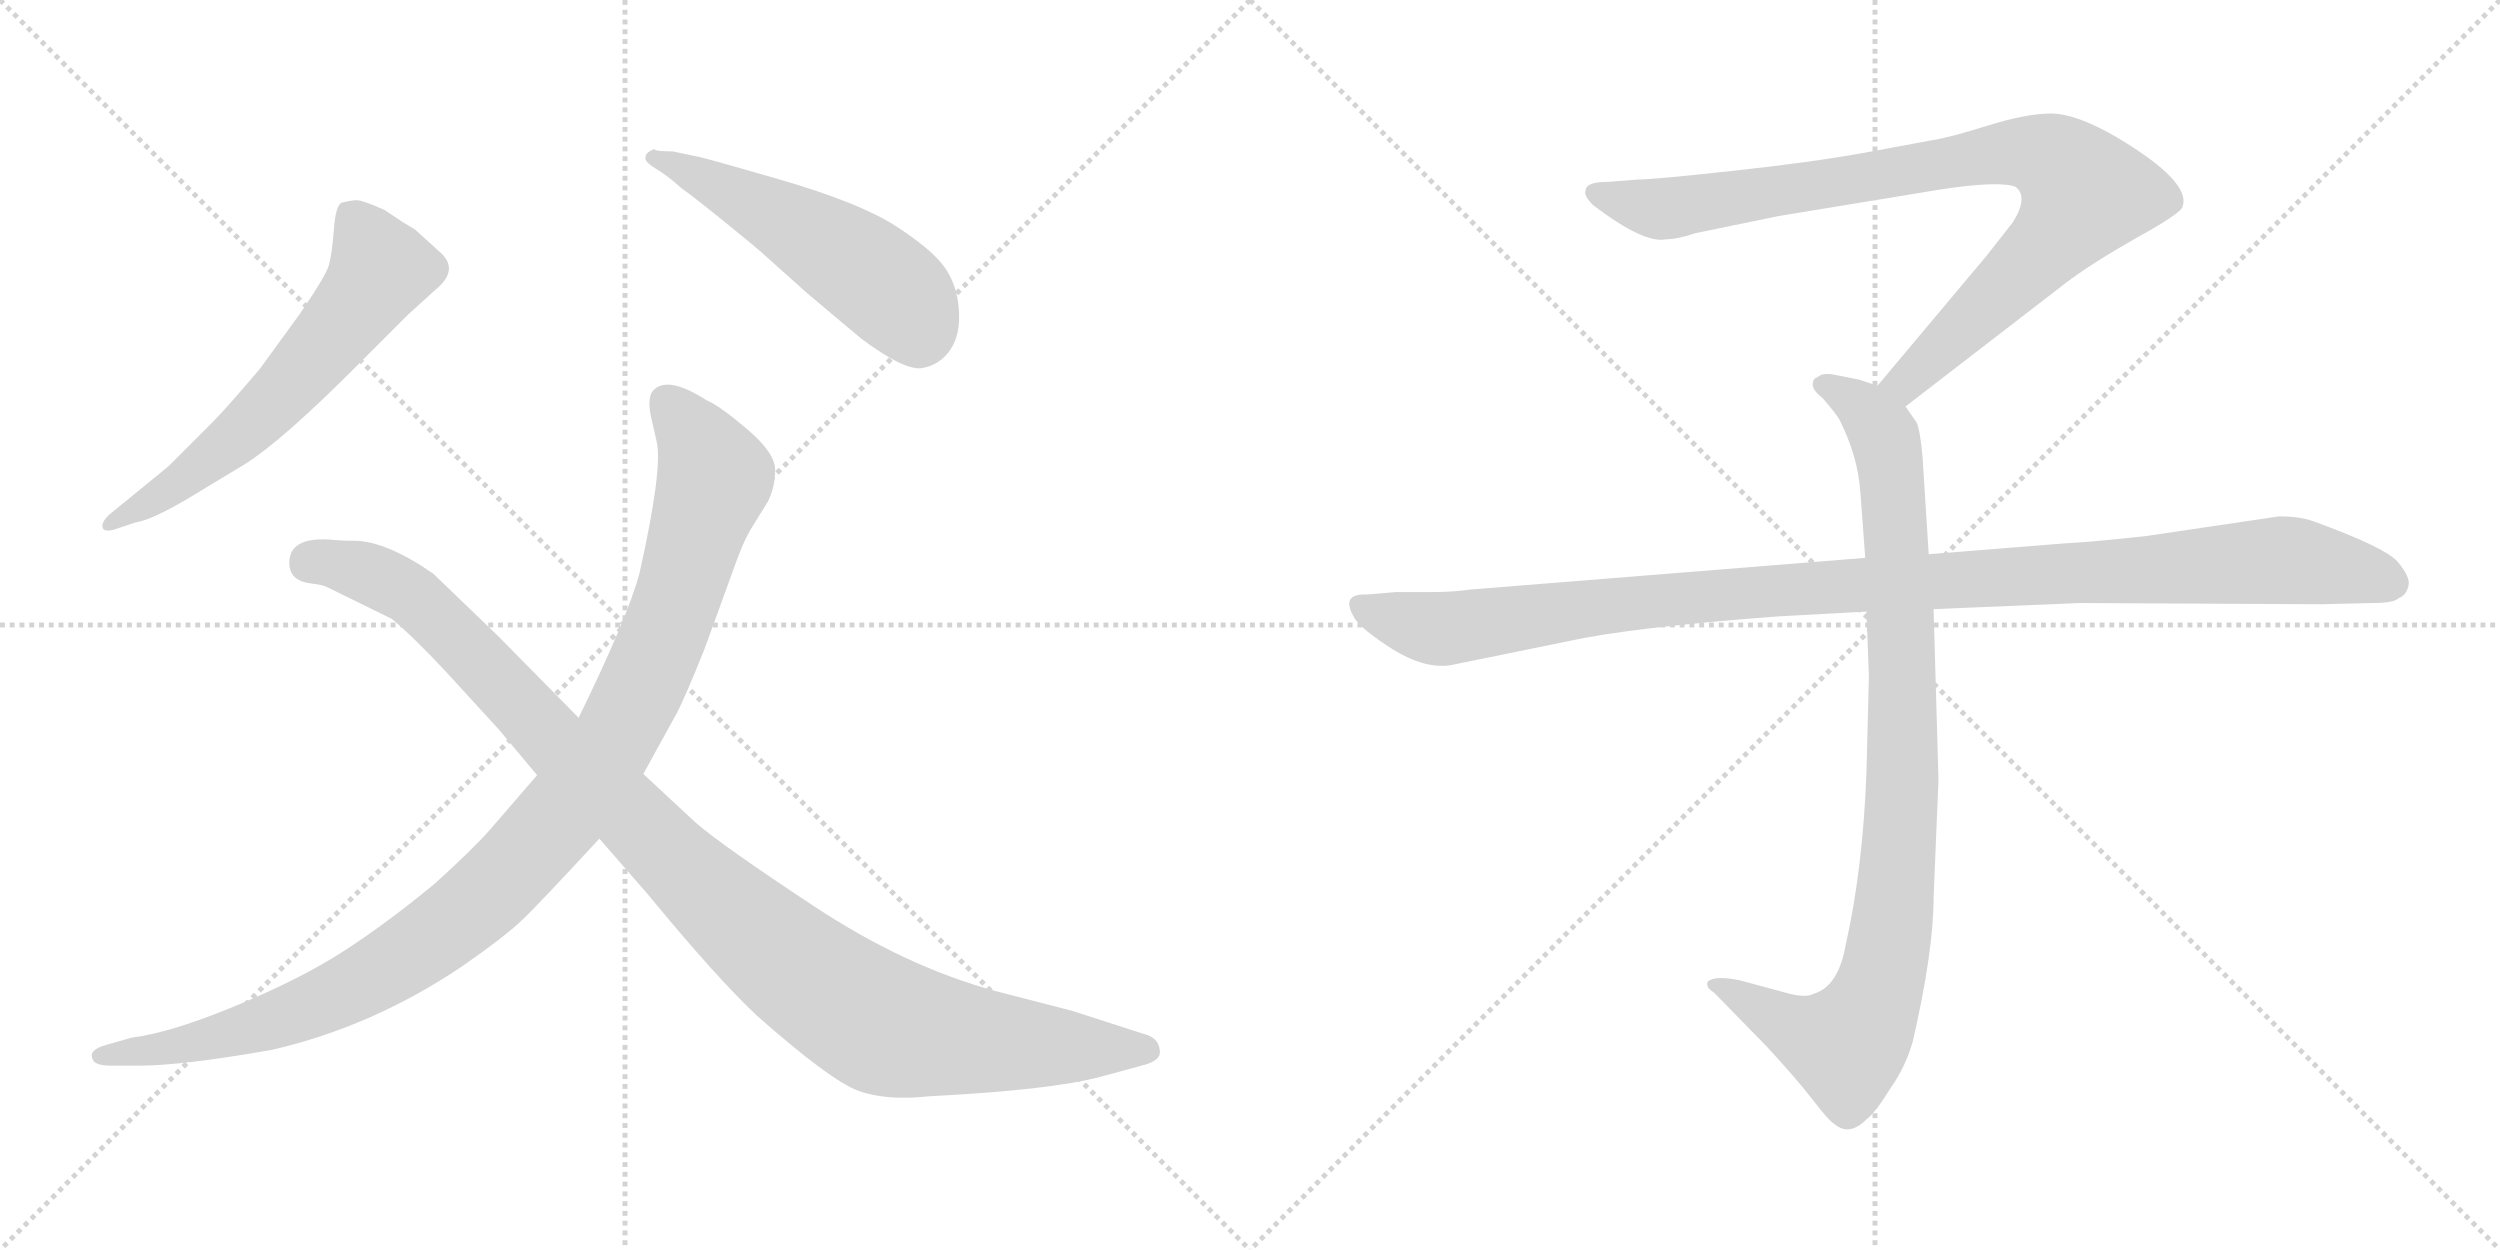 <svg version="1.1" viewBox="0 0 2048 1024" xmlns="http://www.w3.org/2000/svg">
  <g stroke="lightgray" stroke-dasharray="1,1" stroke-width="1" transform="scale(4, 4)">
    <line x1="0" y1="0" x2="256" y2="256"></line>
    <line x1="256" y1="0" x2="0" y2="256"></line>
    <line x1="128" y1="0" x2="128" y2="256"></line>
    <line x1="0" y1="128" x2="256" y2="128"></line>
    <line x1="256" y1="0" x2="512" y2="256"></line>
    <line x1="512" y1="0" x2="256" y2="256"></line>
    <line x1="384" y1="0" x2="384" y2="256"></line>
    <line x1="256" y1="128" x2="512" y2="128"></line>
  </g>
<g transform="scale(1, -1) translate(0, -850)">
   <style type="text/css">
    @keyframes keyframes0 {
      from {
       stroke: black;
       stroke-dashoffset: 613;
       stroke-width: 128;
       }
       67% {
       animation-timing-function: step-end;
       stroke: black;
       stroke-dashoffset: 0;
       stroke-width: 128;
       }
       to {
       stroke: black;
       stroke-width: 1024;
       }
       }
       #make-me-a-hanzi-animation-0 {
         animation: keyframes0 0.749s both;
         animation-delay: 0s;
         animation-timing-function: linear;
       }
    @keyframes keyframes1 {
      from {
       stroke: black;
       stroke-dashoffset: 523;
       stroke-width: 128;
       }
       63% {
       animation-timing-function: step-end;
       stroke: black;
       stroke-dashoffset: 0;
       stroke-width: 128;
       }
       to {
       stroke: black;
       stroke-width: 1024;
       }
       }
       #make-me-a-hanzi-animation-1 {
         animation: keyframes1 0.676s both;
         animation-delay: 0.749s;
         animation-timing-function: linear;
       }
    @keyframes keyframes2 {
      from {
       stroke: black;
       stroke-dashoffset: 1073;
       stroke-width: 128;
       }
       78% {
       animation-timing-function: step-end;
       stroke: black;
       stroke-dashoffset: 0;
       stroke-width: 128;
       }
       to {
       stroke: black;
       stroke-width: 1024;
       }
       }
       #make-me-a-hanzi-animation-2 {
         animation: keyframes2 1.123s both;
         animation-delay: 1.424s;
         animation-timing-function: linear;
       }
    @keyframes keyframes3 {
      from {
       stroke: black;
       stroke-dashoffset: 1084;
       stroke-width: 128;
       }
       78% {
       animation-timing-function: step-end;
       stroke: black;
       stroke-dashoffset: 0;
       stroke-width: 128;
       }
       to {
       stroke: black;
       stroke-width: 1024;
       }
       }
       #make-me-a-hanzi-animation-3 {
         animation: keyframes3 1.132s both;
         animation-delay: 2.548s;
         animation-timing-function: linear;
       }
    @keyframes keyframes4 {
      from {
       stroke: black;
       stroke-dashoffset: 901;
       stroke-width: 128;
       }
       75% {
       animation-timing-function: step-end;
       stroke: black;
       stroke-dashoffset: 0;
       stroke-width: 128;
       }
       to {
       stroke: black;
       stroke-width: 1024;
       }
       }
       #make-me-a-hanzi-animation-4 {
         animation: keyframes4 0.983s both;
         animation-delay: 3.68s;
         animation-timing-function: linear;
       }
    @keyframes keyframes5 {
      from {
       stroke: black;
       stroke-dashoffset: 948;
       stroke-width: 128;
       }
       76% {
       animation-timing-function: step-end;
       stroke: black;
       stroke-dashoffset: 0;
       stroke-width: 128;
       }
       to {
       stroke: black;
       stroke-width: 1024;
       }
       }
       #make-me-a-hanzi-animation-5 {
         animation: keyframes5 1.021s both;
         animation-delay: 4.663s;
         animation-timing-function: linear;
       }
    @keyframes keyframes6 {
      from {
       stroke: black;
       stroke-dashoffset: 1108;
       stroke-width: 128;
       }
       78% {
       animation-timing-function: step-end;
       stroke: black;
       stroke-dashoffset: 0;
       stroke-width: 128;
       }
       to {
       stroke: black;
       stroke-width: 1024;
       }
       }
       #make-me-a-hanzi-animation-6 {
         animation: keyframes6 1.152s both;
         animation-delay: 5.685s;
         animation-timing-function: linear;
       }
</style>
<path d="M 89.0 428.0 Q 83.0 422.0 84.0 418.0 Q 85.0 414.0 93.0 416.0 L 111.0 422.0 Q 124.0 424.0 153.0 441.0 L 201.0 470.0 Q 231.0 489.0 290.0 548.0 L 334.0 592.0 L 356.0 612.0 Q 376.0 628.0 362.0 642.0 L 340.0 662.0 L 330.0 668.0 L 315.0 678.0 Q 297.0 686.0 292.5 686.0 Q 288.0 686.0 280.0 684.0 Q 275.0 682.0 273.5 662.0 Q 272.0 642.0 269.5 633.0 Q 267.0 624.0 245.0 592.0 L 213.0 548.0 Q 185.0 515.0 174.0 504.0 L 138.0 468.0 L 89.0 428.0 Z" fill="lightgray"></path> 
<path d="M 536.0 728.0 Q 529.0 725.0 529.0 722.0 Q 527.0 718.0 537.0 712.0 Q 547.0 706.0 558.0 696.0 Q 568.0 689.0 594.5 667.5 Q 621.0 646.0 623.0 644.0 L 661.0 610.0 L 705.0 573.0 Q 741.0 546.0 755.5 548.5 Q 770.0 551.0 778.5 563.5 Q 787.0 576.0 785.5 596.5 Q 784.0 617.0 773.5 631.5 Q 763.0 646.0 733.5 665.0 Q 704.0 684.0 638.5 703.0 Q 573.0 722.0 570.0 722.0 L 551.0 726.0 Q 536.0 726.0 536.0 728.0 Z" fill="lightgray"></path> 
<path d="M 440.0 215.0 L 402.0 171.0 Q 387.0 154.0 356.0 126.0 Q 316.0 93.0 281.0 70.5 Q 246.0 48.0 193.0 26.0 Q 140.0 4.0 108.0 0.0 L 87.0 -6.0 Q 72.0 -10.0 76.0 -18.0 Q 78.0 -23.0 91.0 -23.0 L 114.0 -23.0 Q 149.0 -23.0 223.0 -10.0 Q 305.0 9.0 378.0 58.0 Q 414.0 83.0 428.5 97.0 Q 443.0 111.0 491.0 163.0 L 527.0 216.0 L 554.0 265.0 Q 561.0 278.0 577.0 318.0 L 601.0 384.0 Q 609.0 407.0 616.0 418.0 L 629.0 439.0 Q 635.0 451.0 635.0 465.0 Q 635.0 479.0 612.0 498.5 Q 589.0 518.0 579.0 522.0 Q 548.0 542.0 536.0 531.0 Q 530.0 526.0 533.0 510.0 L 538.0 488.0 Q 543.0 466.0 524.0 381.0 Q 515.0 346.0 474.0 262.0 L 440.0 215.0 Z" fill="lightgray"></path> 
<path d="M 474.0 262.0 L 409.0 328.0 L 355.0 380.0 Q 316.0 407.0 290.0 407.0 Q 279.0 407.0 270.0 408.0 Q 237.0 410.0 237.0 389.0 Q 237.0 374.0 255.0 372.0 Q 264.0 371.0 268.0 369.0 L 321.0 343.0 Q 339.0 328.0 366.0 299.0 L 409.0 252.0 L 440.0 215.0 L 491.0 163.0 L 531.0 117.0 Q 587.0 49.0 620.0 18.0 Q 680.0 -35.0 703.0 -43.5 Q 726.0 -52.0 762.0 -48.0 Q 861.0 -43.0 902.0 -32.0 L 935.0 -23.0 Q 952.0 -19.0 950.0 -10.0 Q 949.0 0.0 937.0 3.0 L 878.0 22.0 L 816.0 38.0 Q 742.0 58.0 667.0 107.5 Q 592.0 157.0 570.0 176.0 L 527.0 216.0 L 474.0 262.0 Z" fill="lightgray"></path> 
<path d="M 1561.0 517.0 L 1692.0 618.0 Q 1713.0 634.0 1750.0 655.0 Q 1788.0 676.0 1788.0 681.0 Q 1795.0 701.0 1735.0 737.0 Q 1701.0 757.0 1680.0 757.0 Q 1660.0 757.0 1628.0 747.0 Q 1596.0 737.0 1582.0 735.0 L 1528.0 725.0 Q 1484.0 717.0 1419.0 710.0 Q 1355.0 703.0 1343.0 703.0 L 1317.0 701.0 Q 1299.0 701.0 1299.0 694.0 Q 1297.0 690.0 1305.0 682.0 Q 1347.0 650.0 1365.0 654.0 Q 1374.0 654.0 1389.0 659.0 L 1457.0 673.0 L 1591.0 695.0 Q 1638.0 702.0 1651.0 697.0 Q 1662.0 689.0 1649.0 668.0 L 1627.0 640.0 L 1538.0 534.0 C 1519.0 511.0 1537.0 499.0 1561.0 517.0 Z" fill="lightgray"></path> 
<path d="M 1529.0 349.0 L 1531.0 296.0 L 1529.0 217.0 Q 1526.0 138.0 1512.0 76.0 Q 1506.0 42.0 1486.0 36.0 Q 1479.0 32.0 1462.0 37.0 L 1425.0 47.0 Q 1405.0 51.0 1399.0 46.0 Q 1397.0 41.0 1404.0 37.0 L 1447.0 -7.0 Q 1472.0 -34.0 1485.0 -51.0 Q 1498.0 -68.0 1503.0 -71.0 Q 1515.0 -81.0 1529.0 -67.0 Q 1536.0 -62.0 1549.0 -41.0 Q 1561.0 -24.0 1567.0 -3.0 Q 1584.0 71.0 1584.0 115.0 L 1588.0 211.0 L 1584.0 351.0 L 1580.0 396.0 L 1575.0 475.0 Q 1573.0 498.0 1570.0 504.0 L 1561.0 517.0 C 1554.0 529.0 1554.0 529.0 1538.0 534.0 L 1523.0 539.0 L 1503.0 543.0 Q 1493.0 545.0 1489.0 541.0 Q 1485.0 540.0 1485.0 535.0 Q 1485.0 530.0 1493.0 524.0 Q 1505.0 510.0 1507.0 506.0 Q 1522.0 476.0 1524.0 447.0 L 1528.0 393.0 L 1529.0 349.0 Z" fill="lightgray"></path> 
<path d="M 1528.0 393.0 L 1204.0 367.0 Q 1190.0 365.0 1174.0 365.0 L 1144.0 365.0 L 1120.0 363.0 Q 1097.0 364.0 1110.0 343.0 Q 1116.0 334.0 1141.0 318.0 Q 1167.0 302.0 1188.0 305.0 L 1286.0 325.0 Q 1336.0 336.0 1456.0 345.0 L 1529.0 349.0 L 1584.0 351.0 L 1704.0 356.0 L 1901.0 355.0 L 1944.0 356.0 Q 1961.0 356.0 1965.0 360.0 Q 1971.0 362.0 1973.0 370.0 Q 1975.0 377.0 1964.0 390.0 Q 1953.0 402.0 1895.0 423.0 Q 1884.0 427.0 1867.0 427.0 L 1759.0 411.0 Q 1714.0 406.0 1693.0 405.0 L 1580.0 396.0 L 1528.0 393.0 Z" fill="lightgray"></path> 
      <clipPath id="make-me-a-hanzi-clip-0">
      <path d="M 89.0 428.0 Q 83.0 422.0 84.0 418.0 Q 85.0 414.0 93.0 416.0 L 111.0 422.0 Q 124.0 424.0 153.0 441.0 L 201.0 470.0 Q 231.0 489.0 290.0 548.0 L 334.0 592.0 L 356.0 612.0 Q 376.0 628.0 362.0 642.0 L 340.0 662.0 L 330.0 668.0 L 315.0 678.0 Q 297.0 686.0 292.5 686.0 Q 288.0 686.0 280.0 684.0 Q 275.0 682.0 273.5 662.0 Q 272.0 642.0 269.5 633.0 Q 267.0 624.0 245.0 592.0 L 213.0 548.0 Q 185.0 515.0 174.0 504.0 L 138.0 468.0 L 89.0 428.0 Z" fill="lightgray"></path>
      </clipPath>
      <path clip-path="url(#make-me-a-hanzi-clip-0)" d="M 288.0 674.0 L 311.0 628.0 L 283.0 588.0 L 200.0 497.0 L 138.0 447.0 L 90.0 422.0 " fill="none" id="make-me-a-hanzi-animation-0" stroke-dasharray="485 970" stroke-linecap="round"></path>

      <clipPath id="make-me-a-hanzi-clip-1">
      <path d="M 536.0 728.0 Q 529.0 725.0 529.0 722.0 Q 527.0 718.0 537.0 712.0 Q 547.0 706.0 558.0 696.0 Q 568.0 689.0 594.5 667.5 Q 621.0 646.0 623.0 644.0 L 661.0 610.0 L 705.0 573.0 Q 741.0 546.0 755.5 548.5 Q 770.0 551.0 778.5 563.5 Q 787.0 576.0 785.5 596.5 Q 784.0 617.0 773.5 631.5 Q 763.0 646.0 733.5 665.0 Q 704.0 684.0 638.5 703.0 Q 573.0 722.0 570.0 722.0 L 551.0 726.0 Q 536.0 726.0 536.0 728.0 Z" fill="lightgray"></path>
      </clipPath>
      <path clip-path="url(#make-me-a-hanzi-clip-1)" d="M 537.0 720.0 L 620.0 682.0 L 699.0 635.0 L 744.0 597.0 L 753.0 574.0 " fill="none" id="make-me-a-hanzi-animation-1" stroke-dasharray="395 790" stroke-linecap="round"></path>

      <clipPath id="make-me-a-hanzi-clip-2">
      <path d="M 440.0 215.0 L 402.0 171.0 Q 387.0 154.0 356.0 126.0 Q 316.0 93.0 281.0 70.5 Q 246.0 48.0 193.0 26.0 Q 140.0 4.0 108.0 0.0 L 87.0 -6.0 Q 72.0 -10.0 76.0 -18.0 Q 78.0 -23.0 91.0 -23.0 L 114.0 -23.0 Q 149.0 -23.0 223.0 -10.0 Q 305.0 9.0 378.0 58.0 Q 414.0 83.0 428.5 97.0 Q 443.0 111.0 491.0 163.0 L 527.0 216.0 L 554.0 265.0 Q 561.0 278.0 577.0 318.0 L 601.0 384.0 Q 609.0 407.0 616.0 418.0 L 629.0 439.0 Q 635.0 451.0 635.0 465.0 Q 635.0 479.0 612.0 498.5 Q 589.0 518.0 579.0 522.0 Q 548.0 542.0 536.0 531.0 Q 530.0 526.0 533.0 510.0 L 538.0 488.0 Q 543.0 466.0 524.0 381.0 Q 515.0 346.0 474.0 262.0 L 440.0 215.0 Z" fill="lightgray"></path>
      </clipPath>
      <path clip-path="url(#make-me-a-hanzi-clip-2)" d="M 545.0 522.0 L 569.0 493.0 L 586.0 459.0 L 547.0 337.0 L 514.0 263.0 L 458.0 179.0 L 381.0 102.0 L 278.0 36.0 L 173.0 -1.0 L 85.0 -15.0 " fill="none" id="make-me-a-hanzi-animation-2" stroke-dasharray="945 1890" stroke-linecap="round"></path>

      <clipPath id="make-me-a-hanzi-clip-3">
      <path d="M 474.0 262.0 L 409.0 328.0 L 355.0 380.0 Q 316.0 407.0 290.0 407.0 Q 279.0 407.0 270.0 408.0 Q 237.0 410.0 237.0 389.0 Q 237.0 374.0 255.0 372.0 Q 264.0 371.0 268.0 369.0 L 321.0 343.0 Q 339.0 328.0 366.0 299.0 L 409.0 252.0 L 440.0 215.0 L 491.0 163.0 L 531.0 117.0 Q 587.0 49.0 620.0 18.0 Q 680.0 -35.0 703.0 -43.5 Q 726.0 -52.0 762.0 -48.0 Q 861.0 -43.0 902.0 -32.0 L 935.0 -23.0 Q 952.0 -19.0 950.0 -10.0 Q 949.0 0.0 937.0 3.0 L 878.0 22.0 L 816.0 38.0 Q 742.0 58.0 667.0 107.5 Q 592.0 157.0 570.0 176.0 L 527.0 216.0 L 474.0 262.0 Z" fill="lightgray"></path>
      </clipPath>
      <path clip-path="url(#make-me-a-hanzi-clip-3)" d="M 254.0 389.0 L 300.0 381.0 L 334.0 365.0 L 578.0 120.0 L 704.0 21.0 L 738.0 6.0 L 790.0 -2.0 L 938.0 -10.0 " fill="none" id="make-me-a-hanzi-animation-3" stroke-dasharray="956 1912" stroke-linecap="round"></path>

      <clipPath id="make-me-a-hanzi-clip-4">
      <path d="M 1561.0 517.0 L 1692.0 618.0 Q 1713.0 634.0 1750.0 655.0 Q 1788.0 676.0 1788.0 681.0 Q 1795.0 701.0 1735.0 737.0 Q 1701.0 757.0 1680.0 757.0 Q 1660.0 757.0 1628.0 747.0 Q 1596.0 737.0 1582.0 735.0 L 1528.0 725.0 Q 1484.0 717.0 1419.0 710.0 Q 1355.0 703.0 1343.0 703.0 L 1317.0 701.0 Q 1299.0 701.0 1299.0 694.0 Q 1297.0 690.0 1305.0 682.0 Q 1347.0 650.0 1365.0 654.0 Q 1374.0 654.0 1389.0 659.0 L 1457.0 673.0 L 1591.0 695.0 Q 1638.0 702.0 1651.0 697.0 Q 1662.0 689.0 1649.0 668.0 L 1627.0 640.0 L 1538.0 534.0 C 1519.0 511.0 1537.0 499.0 1561.0 517.0 Z" fill="lightgray"></path>
      </clipPath>
      <path clip-path="url(#make-me-a-hanzi-clip-4)" d="M 1308.0 691.0 L 1367.0 679.0 L 1625.0 723.0 L 1656.0 726.0 L 1687.0 716.0 L 1708.0 692.0 L 1695.0 670.0 L 1580.0 554.0 L 1561.0 537.0 L 1548.0 536.0 " fill="none" id="make-me-a-hanzi-animation-4" stroke-dasharray="773 1546" stroke-linecap="round"></path>

      <clipPath id="make-me-a-hanzi-clip-5">
      <path d="M 1529.0 349.0 L 1531.0 296.0 L 1529.0 217.0 Q 1526.0 138.0 1512.0 76.0 Q 1506.0 42.0 1486.0 36.0 Q 1479.0 32.0 1462.0 37.0 L 1425.0 47.0 Q 1405.0 51.0 1399.0 46.0 Q 1397.0 41.0 1404.0 37.0 L 1447.0 -7.0 Q 1472.0 -34.0 1485.0 -51.0 Q 1498.0 -68.0 1503.0 -71.0 Q 1515.0 -81.0 1529.0 -67.0 Q 1536.0 -62.0 1549.0 -41.0 Q 1561.0 -24.0 1567.0 -3.0 Q 1584.0 71.0 1584.0 115.0 L 1588.0 211.0 L 1584.0 351.0 L 1580.0 396.0 L 1575.0 475.0 Q 1573.0 498.0 1570.0 504.0 L 1561.0 517.0 C 1554.0 529.0 1554.0 529.0 1538.0 534.0 L 1523.0 539.0 L 1503.0 543.0 Q 1493.0 545.0 1489.0 541.0 Q 1485.0 540.0 1485.0 535.0 Q 1485.0 530.0 1493.0 524.0 Q 1505.0 510.0 1507.0 506.0 Q 1522.0 476.0 1524.0 447.0 L 1528.0 393.0 L 1529.0 349.0 Z" fill="lightgray"></path>
      </clipPath>
      <path clip-path="url(#make-me-a-hanzi-clip-5)" d="M 1494.0 533.0 L 1524.0 518.0 L 1540.0 500.0 L 1551.0 450.0 L 1559.0 218.0 L 1547.0 75.0 L 1529.0 15.0 L 1510.0 -6.0 L 1473.0 5.0 L 1405.0 43.0 " fill="none" id="make-me-a-hanzi-animation-5" stroke-dasharray="820 1640" stroke-linecap="round"></path>

      <clipPath id="make-me-a-hanzi-clip-6">
      <path d="M 1528.0 393.0 L 1204.0 367.0 Q 1190.0 365.0 1174.0 365.0 L 1144.0 365.0 L 1120.0 363.0 Q 1097.0 364.0 1110.0 343.0 Q 1116.0 334.0 1141.0 318.0 Q 1167.0 302.0 1188.0 305.0 L 1286.0 325.0 Q 1336.0 336.0 1456.0 345.0 L 1529.0 349.0 L 1584.0 351.0 L 1704.0 356.0 L 1901.0 355.0 L 1944.0 356.0 Q 1961.0 356.0 1965.0 360.0 Q 1971.0 362.0 1973.0 370.0 Q 1975.0 377.0 1964.0 390.0 Q 1953.0 402.0 1895.0 423.0 Q 1884.0 427.0 1867.0 427.0 L 1759.0 411.0 Q 1714.0 406.0 1693.0 405.0 L 1580.0 396.0 L 1528.0 393.0 Z" fill="lightgray"></path>
      </clipPath>
      <path clip-path="url(#make-me-a-hanzi-clip-6)" d="M 1116.0 353.0 L 1146.0 341.0 L 1189.0 335.0 L 1429.0 365.0 L 1863.0 391.0 L 1930.0 382.0 L 1960.0 372.0 " fill="none" id="make-me-a-hanzi-animation-6" stroke-dasharray="980 1960" stroke-linecap="round"></path>

</g>
</svg>
